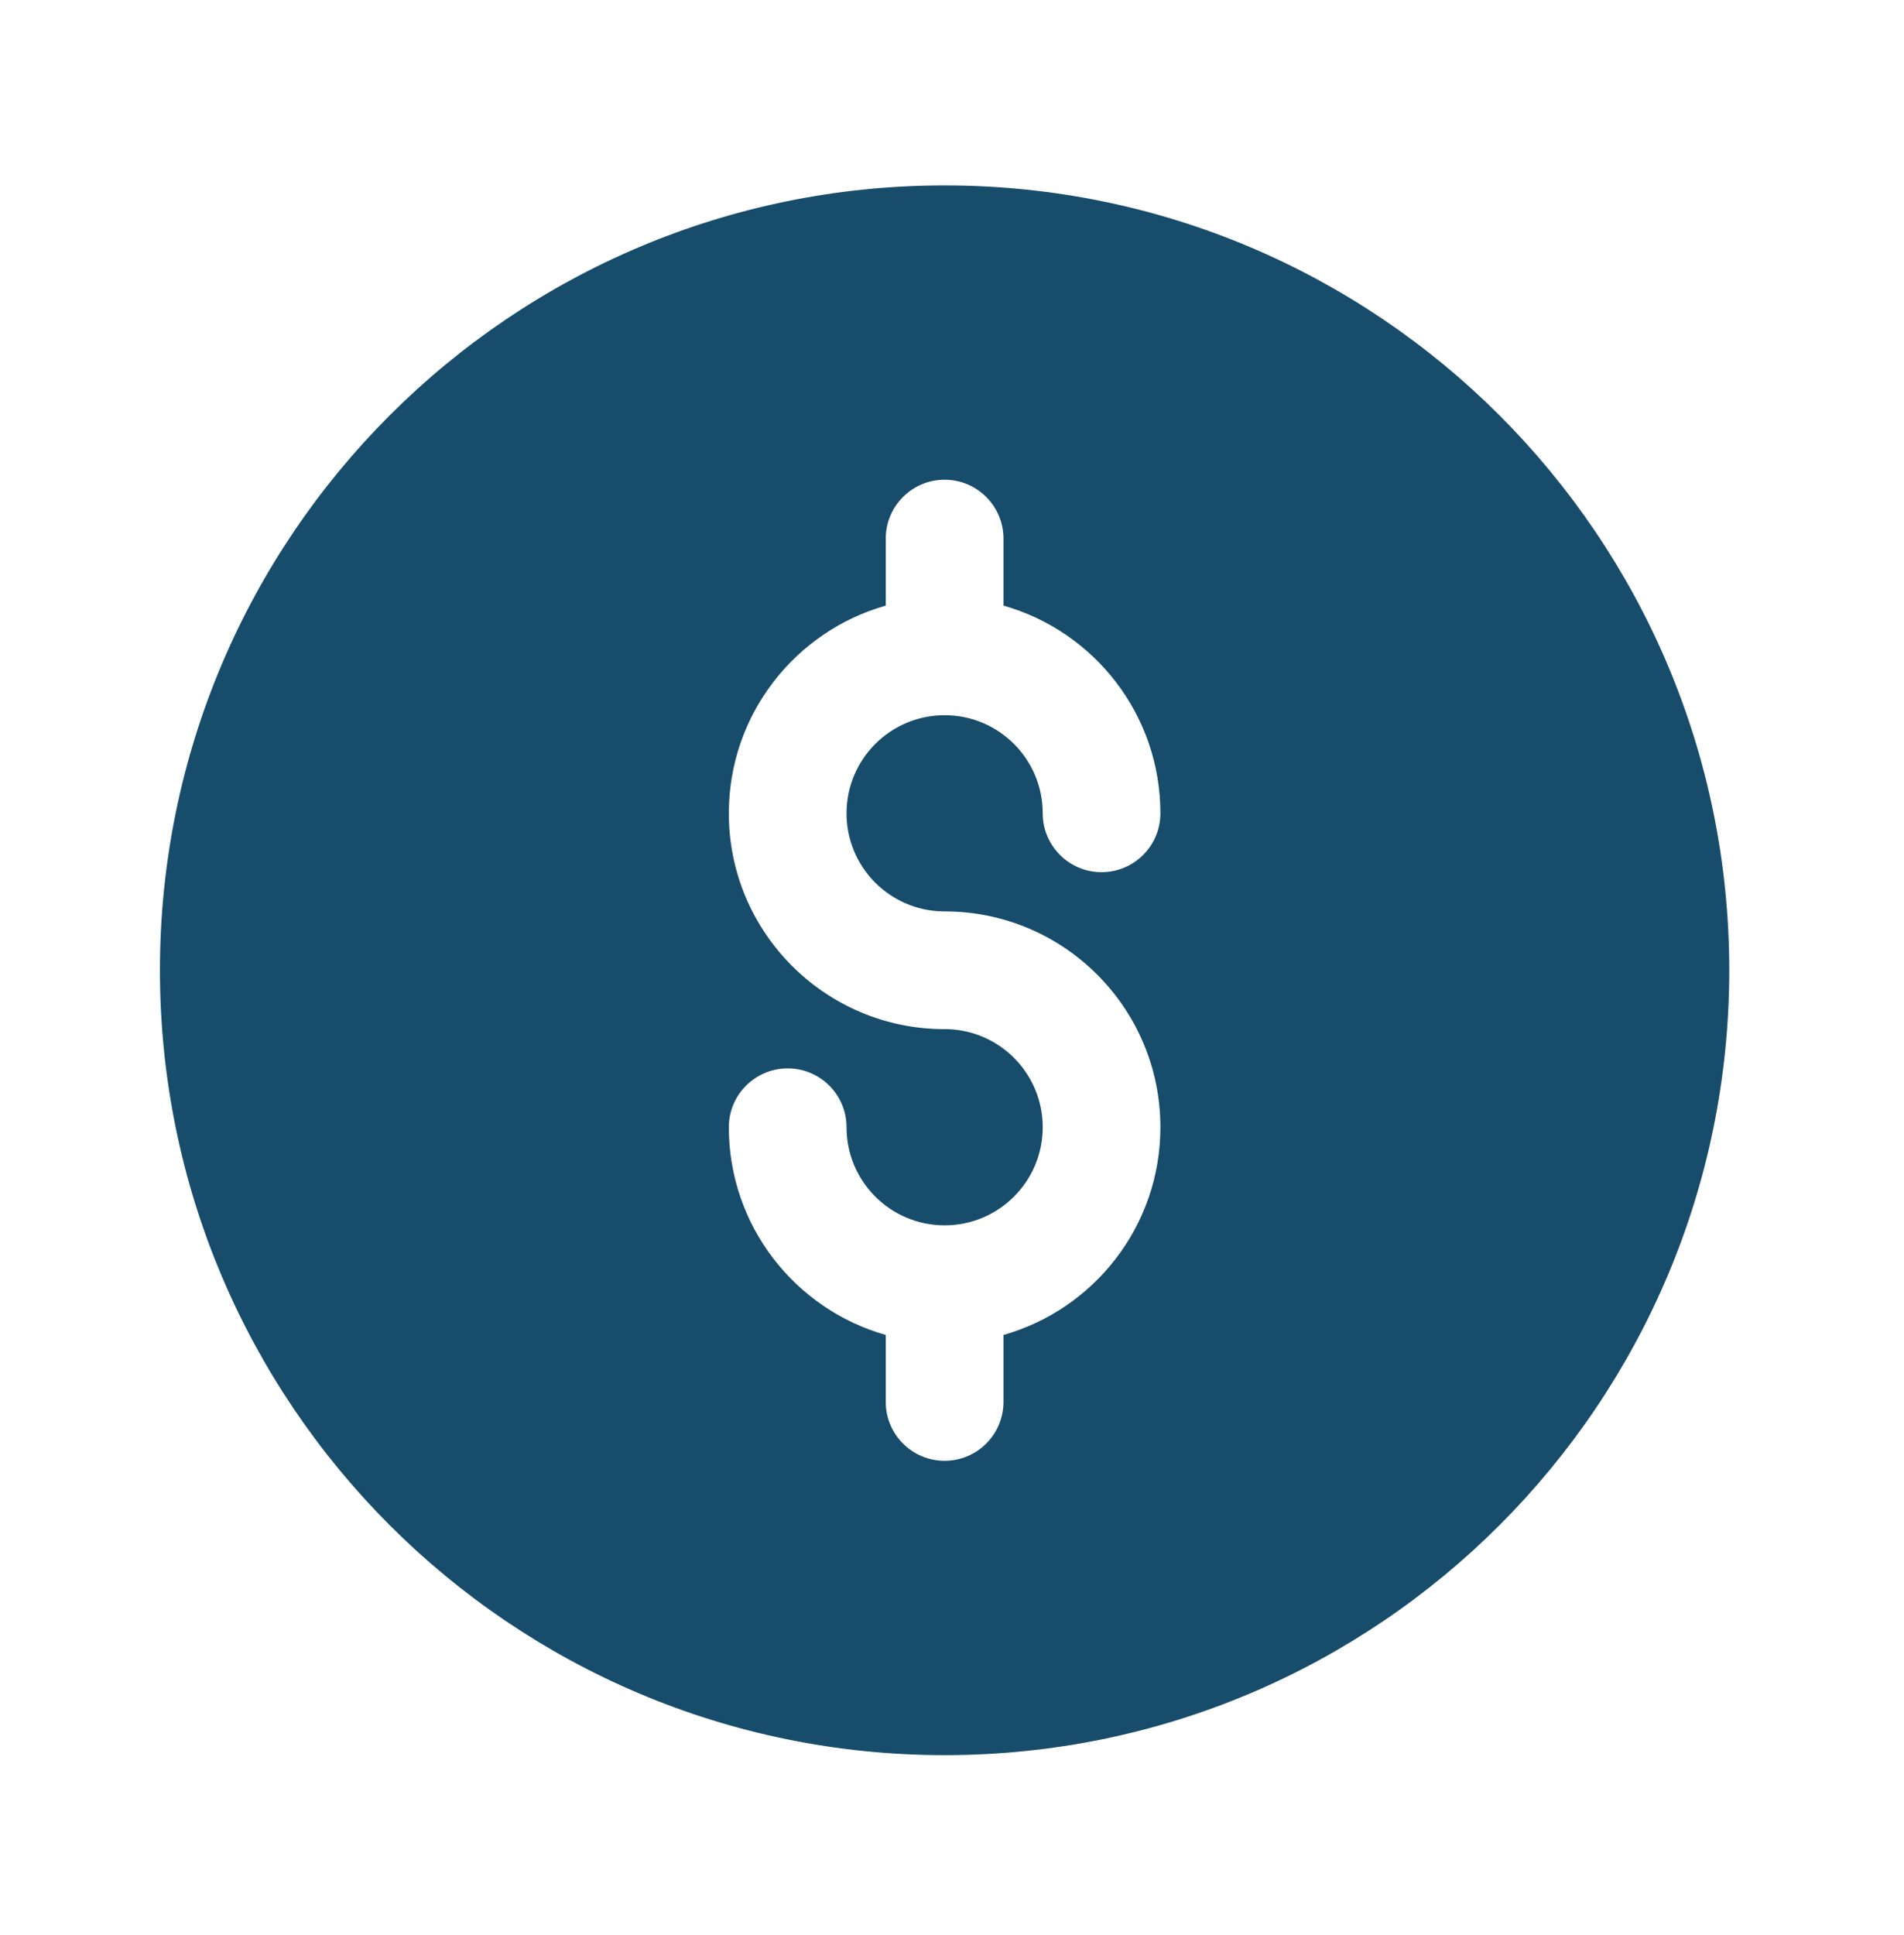 <svg width="62" height="63" viewBox="0 0 62 63" fill="none" xmlns="http://www.w3.org/2000/svg">
<path fill-rule="evenodd" clip-rule="evenodd" d="M56.31 31.586C56.31 45.698 44.87 57.137 30.759 57.137C16.648 57.137 5.208 45.698 5.208 31.586C5.208 17.475 16.648 6.036 30.759 6.036C44.87 6.036 56.31 17.475 56.31 31.586ZM30.714 29.67C28.971 29.646 27.566 28.225 27.566 26.477C27.566 24.713 28.996 23.283 30.76 23.283C32.524 23.283 33.954 24.713 33.954 26.477C33.954 27.535 34.812 28.393 35.87 28.393C36.928 28.393 37.786 27.535 37.786 26.477C37.786 23.26 35.625 20.549 32.676 19.715V17.534C32.676 16.475 31.818 15.617 30.76 15.617C29.701 15.617 28.843 16.475 28.843 17.534V19.715C25.894 20.549 23.733 23.261 23.733 26.477C23.733 30.357 26.879 33.503 30.76 33.503C30.775 33.503 30.791 33.503 30.806 33.502C32.548 33.527 33.954 34.947 33.954 36.696C33.954 38.46 32.524 39.89 30.76 39.89C28.996 39.89 27.566 38.46 27.566 36.696C27.566 35.638 26.708 34.78 25.65 34.78C24.591 34.78 23.733 35.638 23.733 36.696C23.733 39.912 25.894 42.624 28.843 43.458V45.639C28.843 46.697 29.701 47.555 30.76 47.555C31.818 47.555 32.676 46.697 32.676 45.639V43.458C35.625 42.624 37.786 39.912 37.786 36.696C37.786 32.816 34.641 29.67 30.76 29.67C30.745 29.67 30.729 29.67 30.714 29.67Z" fill="#174C6B"/>
</svg>

